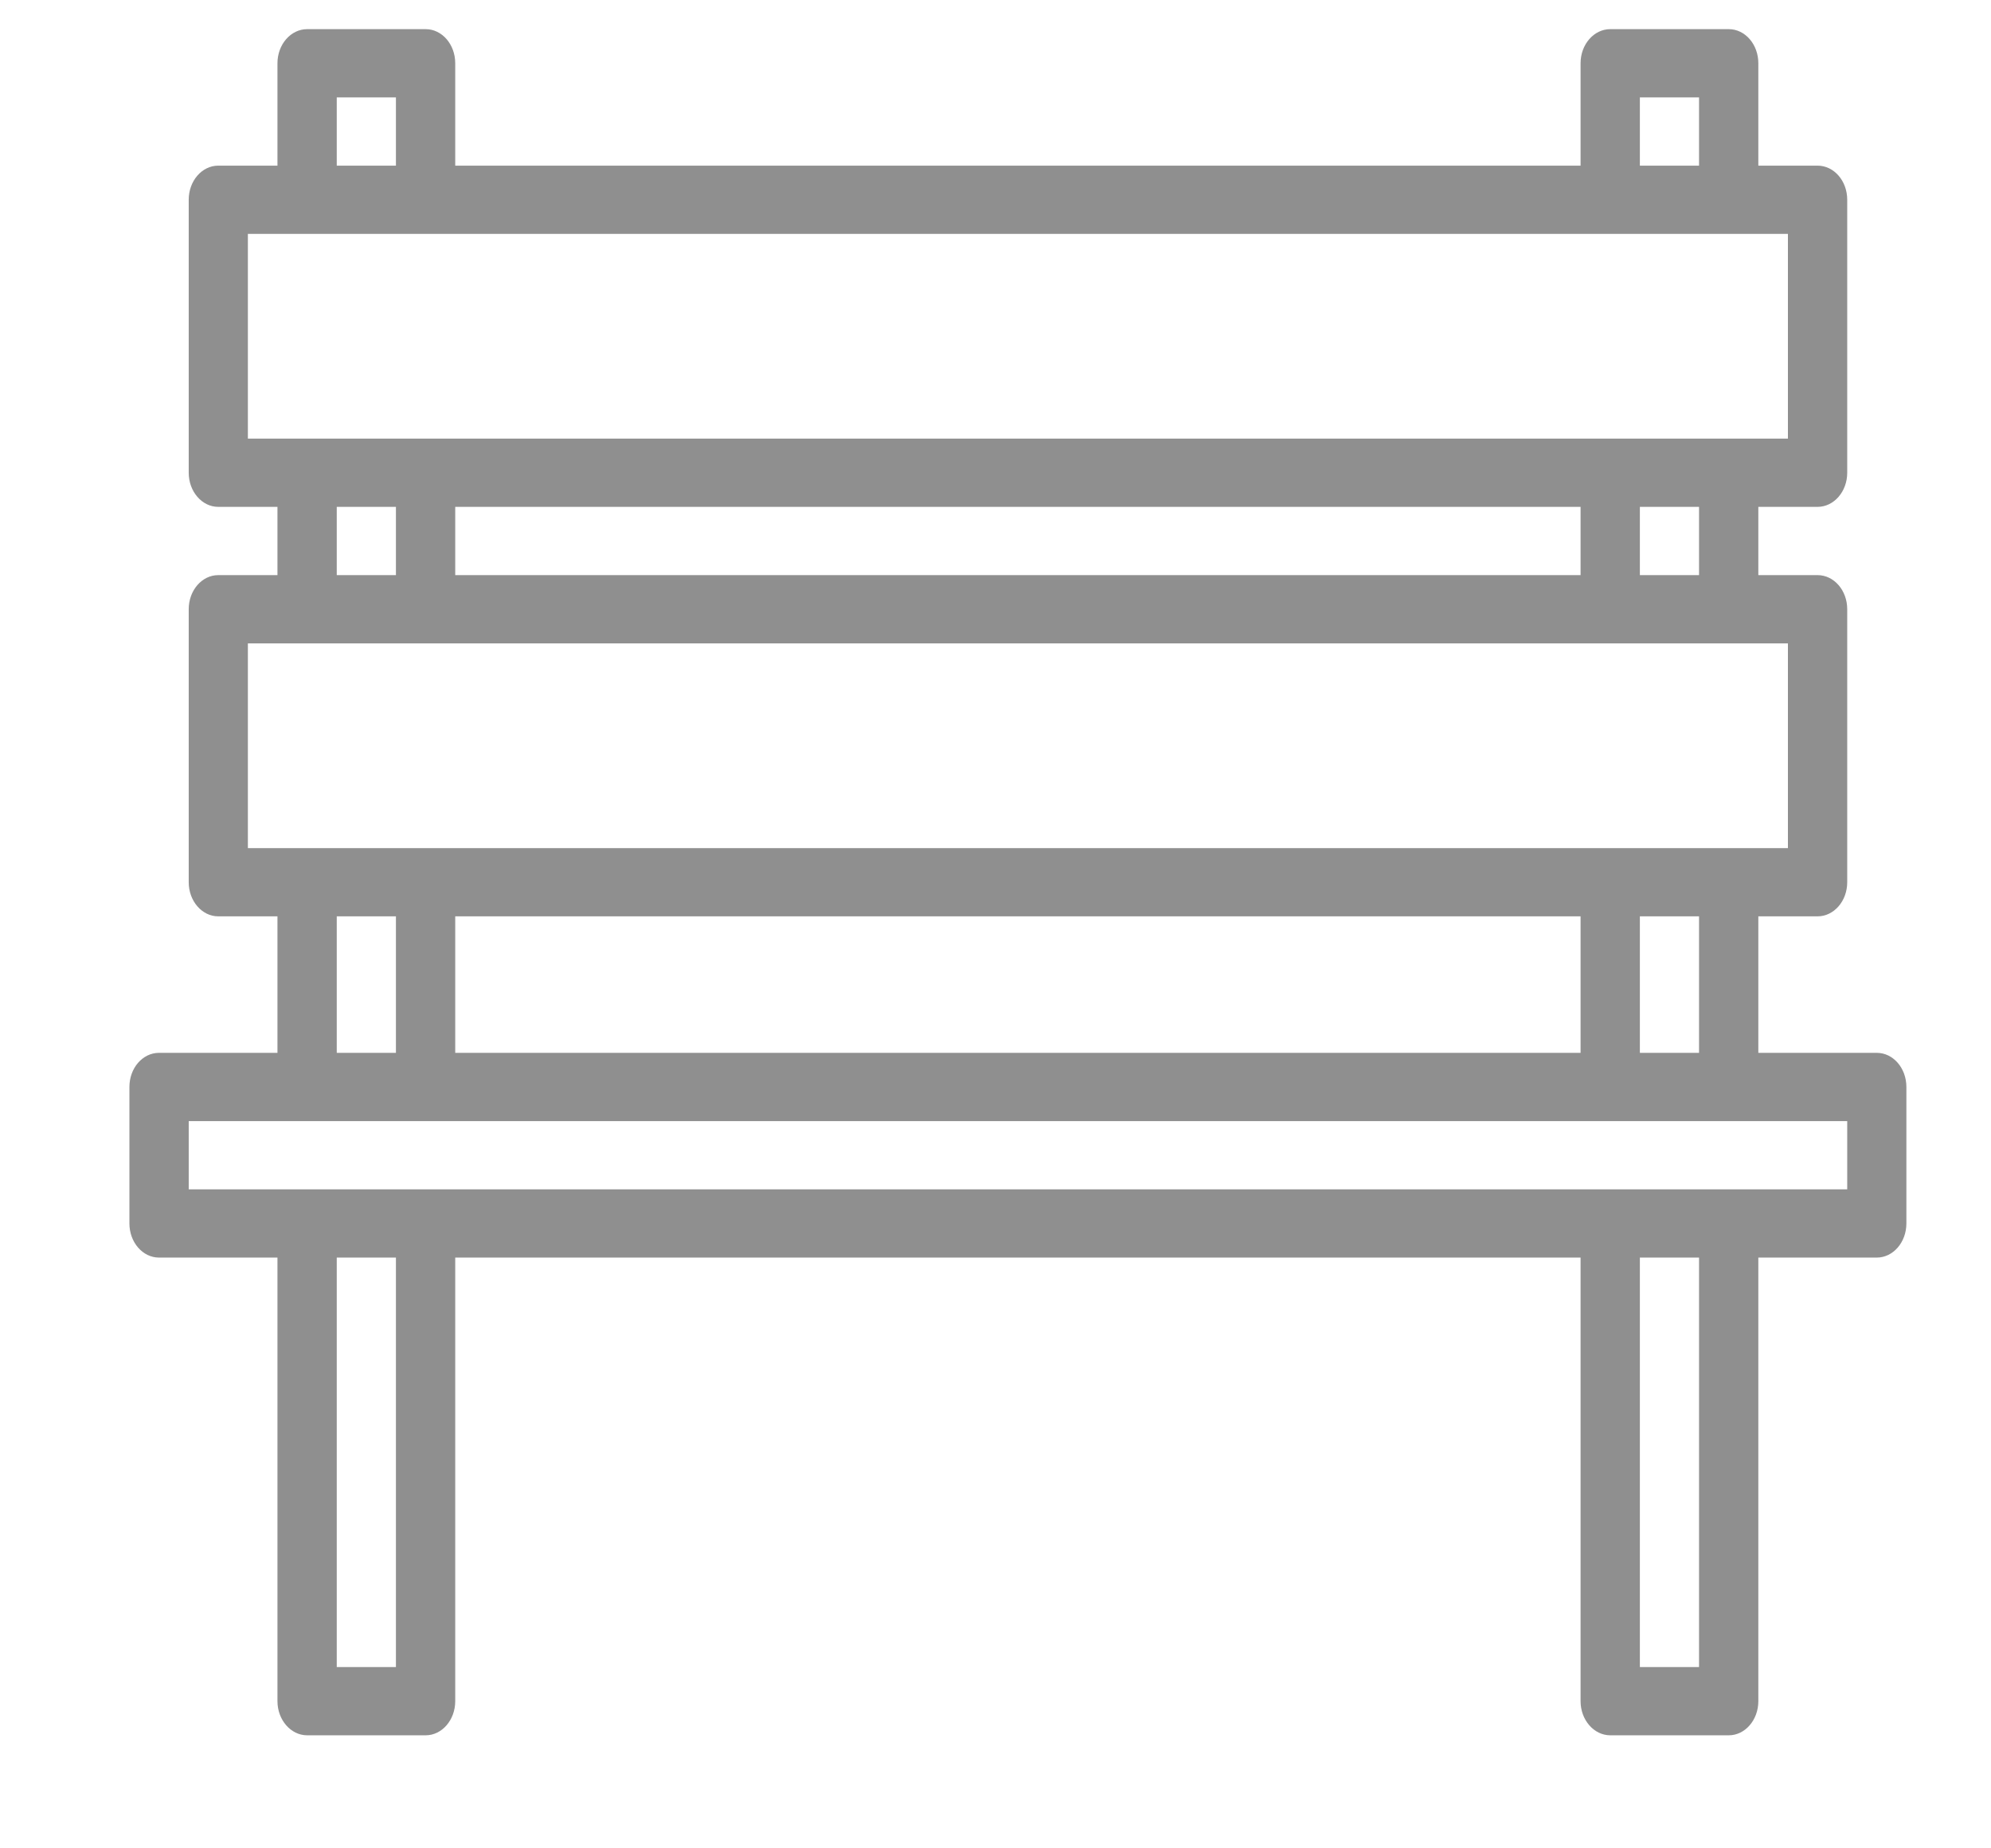 <svg width="14" height="13" viewBox="0 0 14 13" fill="none" xmlns="http://www.w3.org/2000/svg">
<path opacity="0.505" fill-rule="evenodd" clip-rule="evenodd" d="M12.364 6.445V7.405H13.197C13.312 7.405 13.405 7.512 13.405 7.645V8.605C13.405 8.737 13.312 8.845 13.197 8.845H12.364V11.965C12.364 12.097 12.271 12.205 12.156 12.205H11.323C11.208 12.205 11.114 12.097 11.114 11.965V8.845H3.201V11.965C3.201 12.097 3.108 12.205 2.993 12.205H2.16C2.045 12.205 1.951 12.097 1.951 11.965V8.845H1.118C1.003 8.845 0.91 8.737 0.91 8.605V7.645C0.91 7.512 1.003 7.405 1.118 7.405H1.951V6.445H1.535C1.42 6.445 1.327 6.337 1.327 6.205V4.285C1.327 4.152 1.42 4.045 1.535 4.045H1.951V3.565H1.535C1.42 3.565 1.327 3.457 1.327 3.325V1.405C1.327 1.272 1.42 1.165 1.535 1.165H1.951V0.445C1.951 0.312 2.045 0.205 2.16 0.205H2.993C3.108 0.205 3.201 0.312 3.201 0.445V1.165H11.114V0.445C11.114 0.312 11.208 0.205 11.323 0.205H12.156C12.271 0.205 12.364 0.312 12.364 0.445V1.165H12.78C12.896 1.165 12.989 1.272 12.989 1.405V3.325C12.989 3.457 12.896 3.565 12.78 3.565H12.364V4.045H12.78C12.896 4.045 12.989 4.152 12.989 4.285V6.205C12.989 6.337 12.896 6.445 12.78 6.445H12.364ZM11.947 0.685H11.531V1.165H11.947V0.685ZM2.368 0.685H2.784V1.165H2.368V0.685ZM1.743 1.645V3.085H12.572V1.645H1.743ZM11.947 3.565V4.045H11.531V3.565H11.947ZM11.114 4.045V3.565H3.201V4.045H11.114ZM2.784 3.565V4.045H2.368V3.565H2.784ZM1.743 4.525V5.965H12.572V4.525H1.743ZM11.947 6.445V7.405H11.531V6.445H11.947ZM11.114 7.405V6.445H3.201V7.405H11.114ZM2.784 6.445V7.405H2.368V6.445H2.784ZM2.368 11.725H2.784V8.845H2.368V11.725ZM11.947 11.725H11.531V8.845H11.947V11.725ZM1.327 8.365H12.989V7.885H1.327V8.365Z" fill="#222222"/>
</svg>
